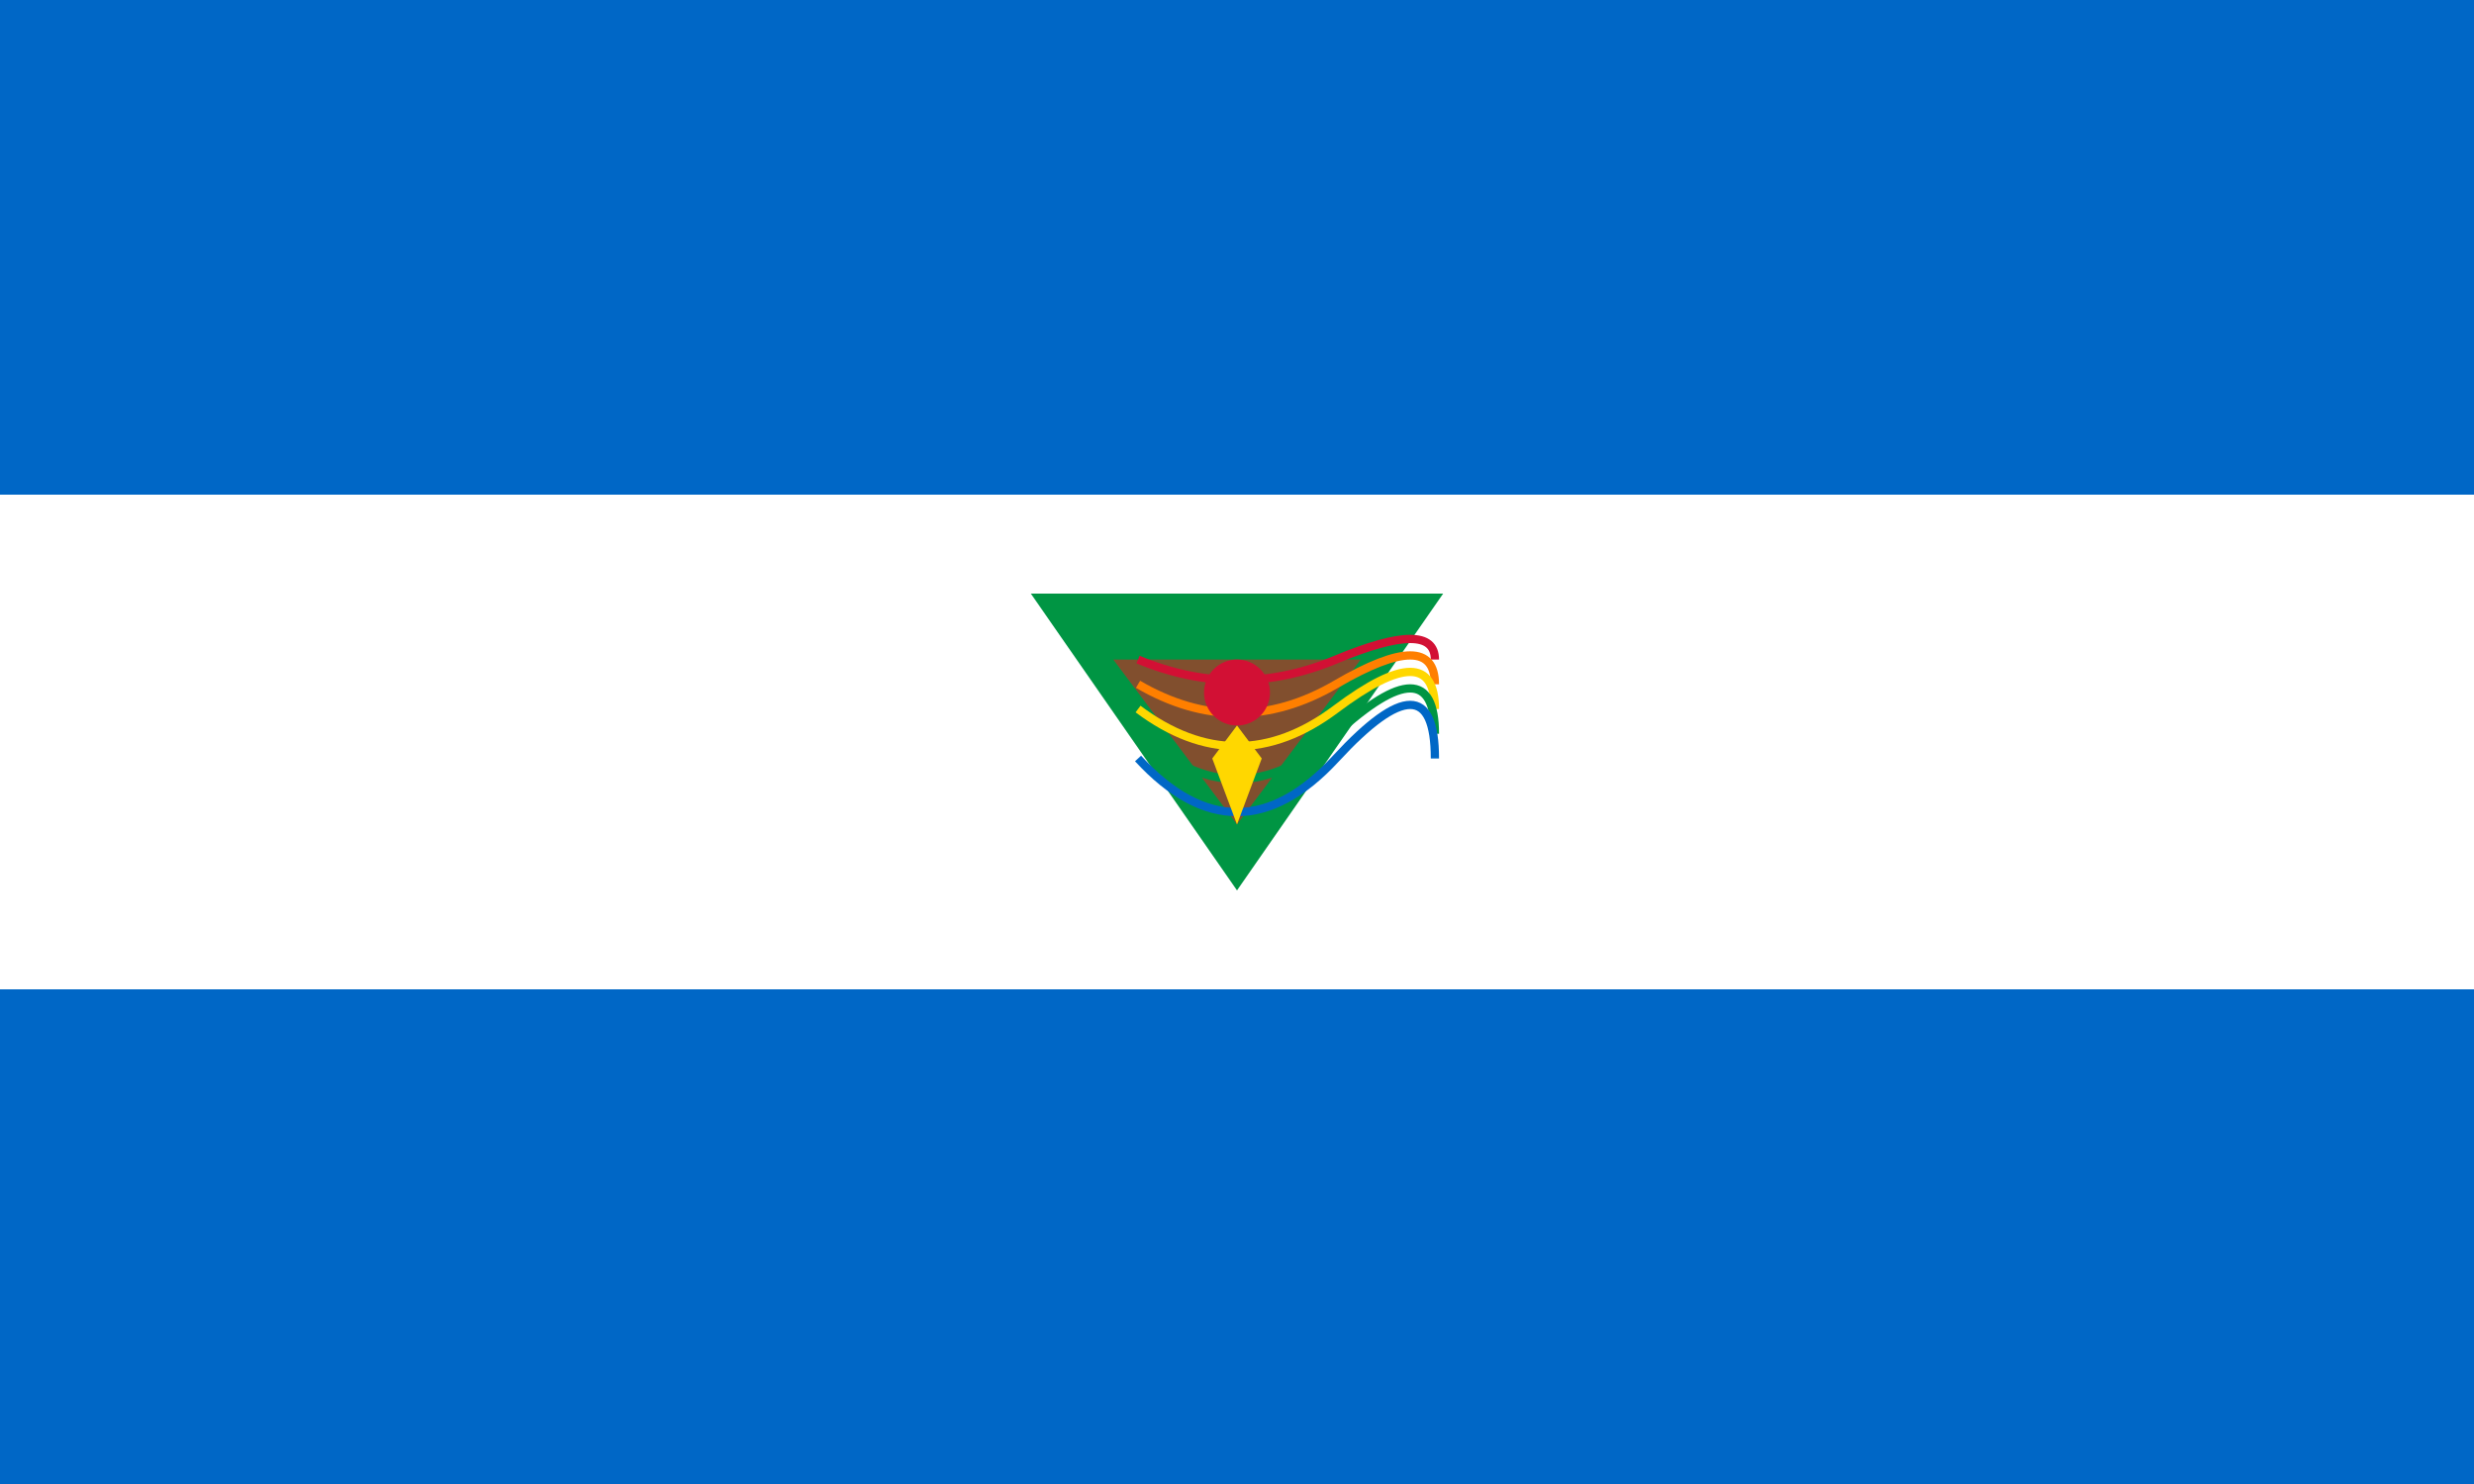 <svg xmlns="http://www.w3.org/2000/svg" viewBox="0 0 300 180">
	<rect x="0" y="0" width="300" height="180" fill="#333333" stroke="none"/>
	<rect width="300" height="60" fill="#0067C6"/>
	<rect width="300" height="60" y="60" fill="#FFF"/>
	<rect width="300" height="60" y="120" fill="#0067C6"/>
	<g transform="translate(150, 90)">
		<circle r="30" fill="#FFF"/>
		<path fill="#009543" d="M-25-18L0 18l25-36Z"/>
		<path fill="#814F2E" d="M-15-10L0 10l15-20"/>
		<path fill="none" stroke="#D21034" d="M-12-10q12 5 24 0t12 0" stroke-width="1"/>
		<path fill="none" stroke="#FF7F00" d="M-12-7Q0 0 12-7t12 0" stroke-width="1"/>
		<path fill="none" stroke="gold" d="M-12-4Q0 5 12-4t12 0" stroke-width="1"/>
		<path fill="none" stroke="#009543" d="M-12-1Q0 10 12-1t12 0" stroke-width="1"/>
		<path fill="none" stroke="#0067C6" d="M-12 2Q0 15 12 2t12 0" stroke-width="1"/>
		<circle cy="-6" r="4" fill="#D21034"/>
		<path fill="gold" d="M0-2l-3 4 3 8 3-8Z"/>
	</g>
</svg>